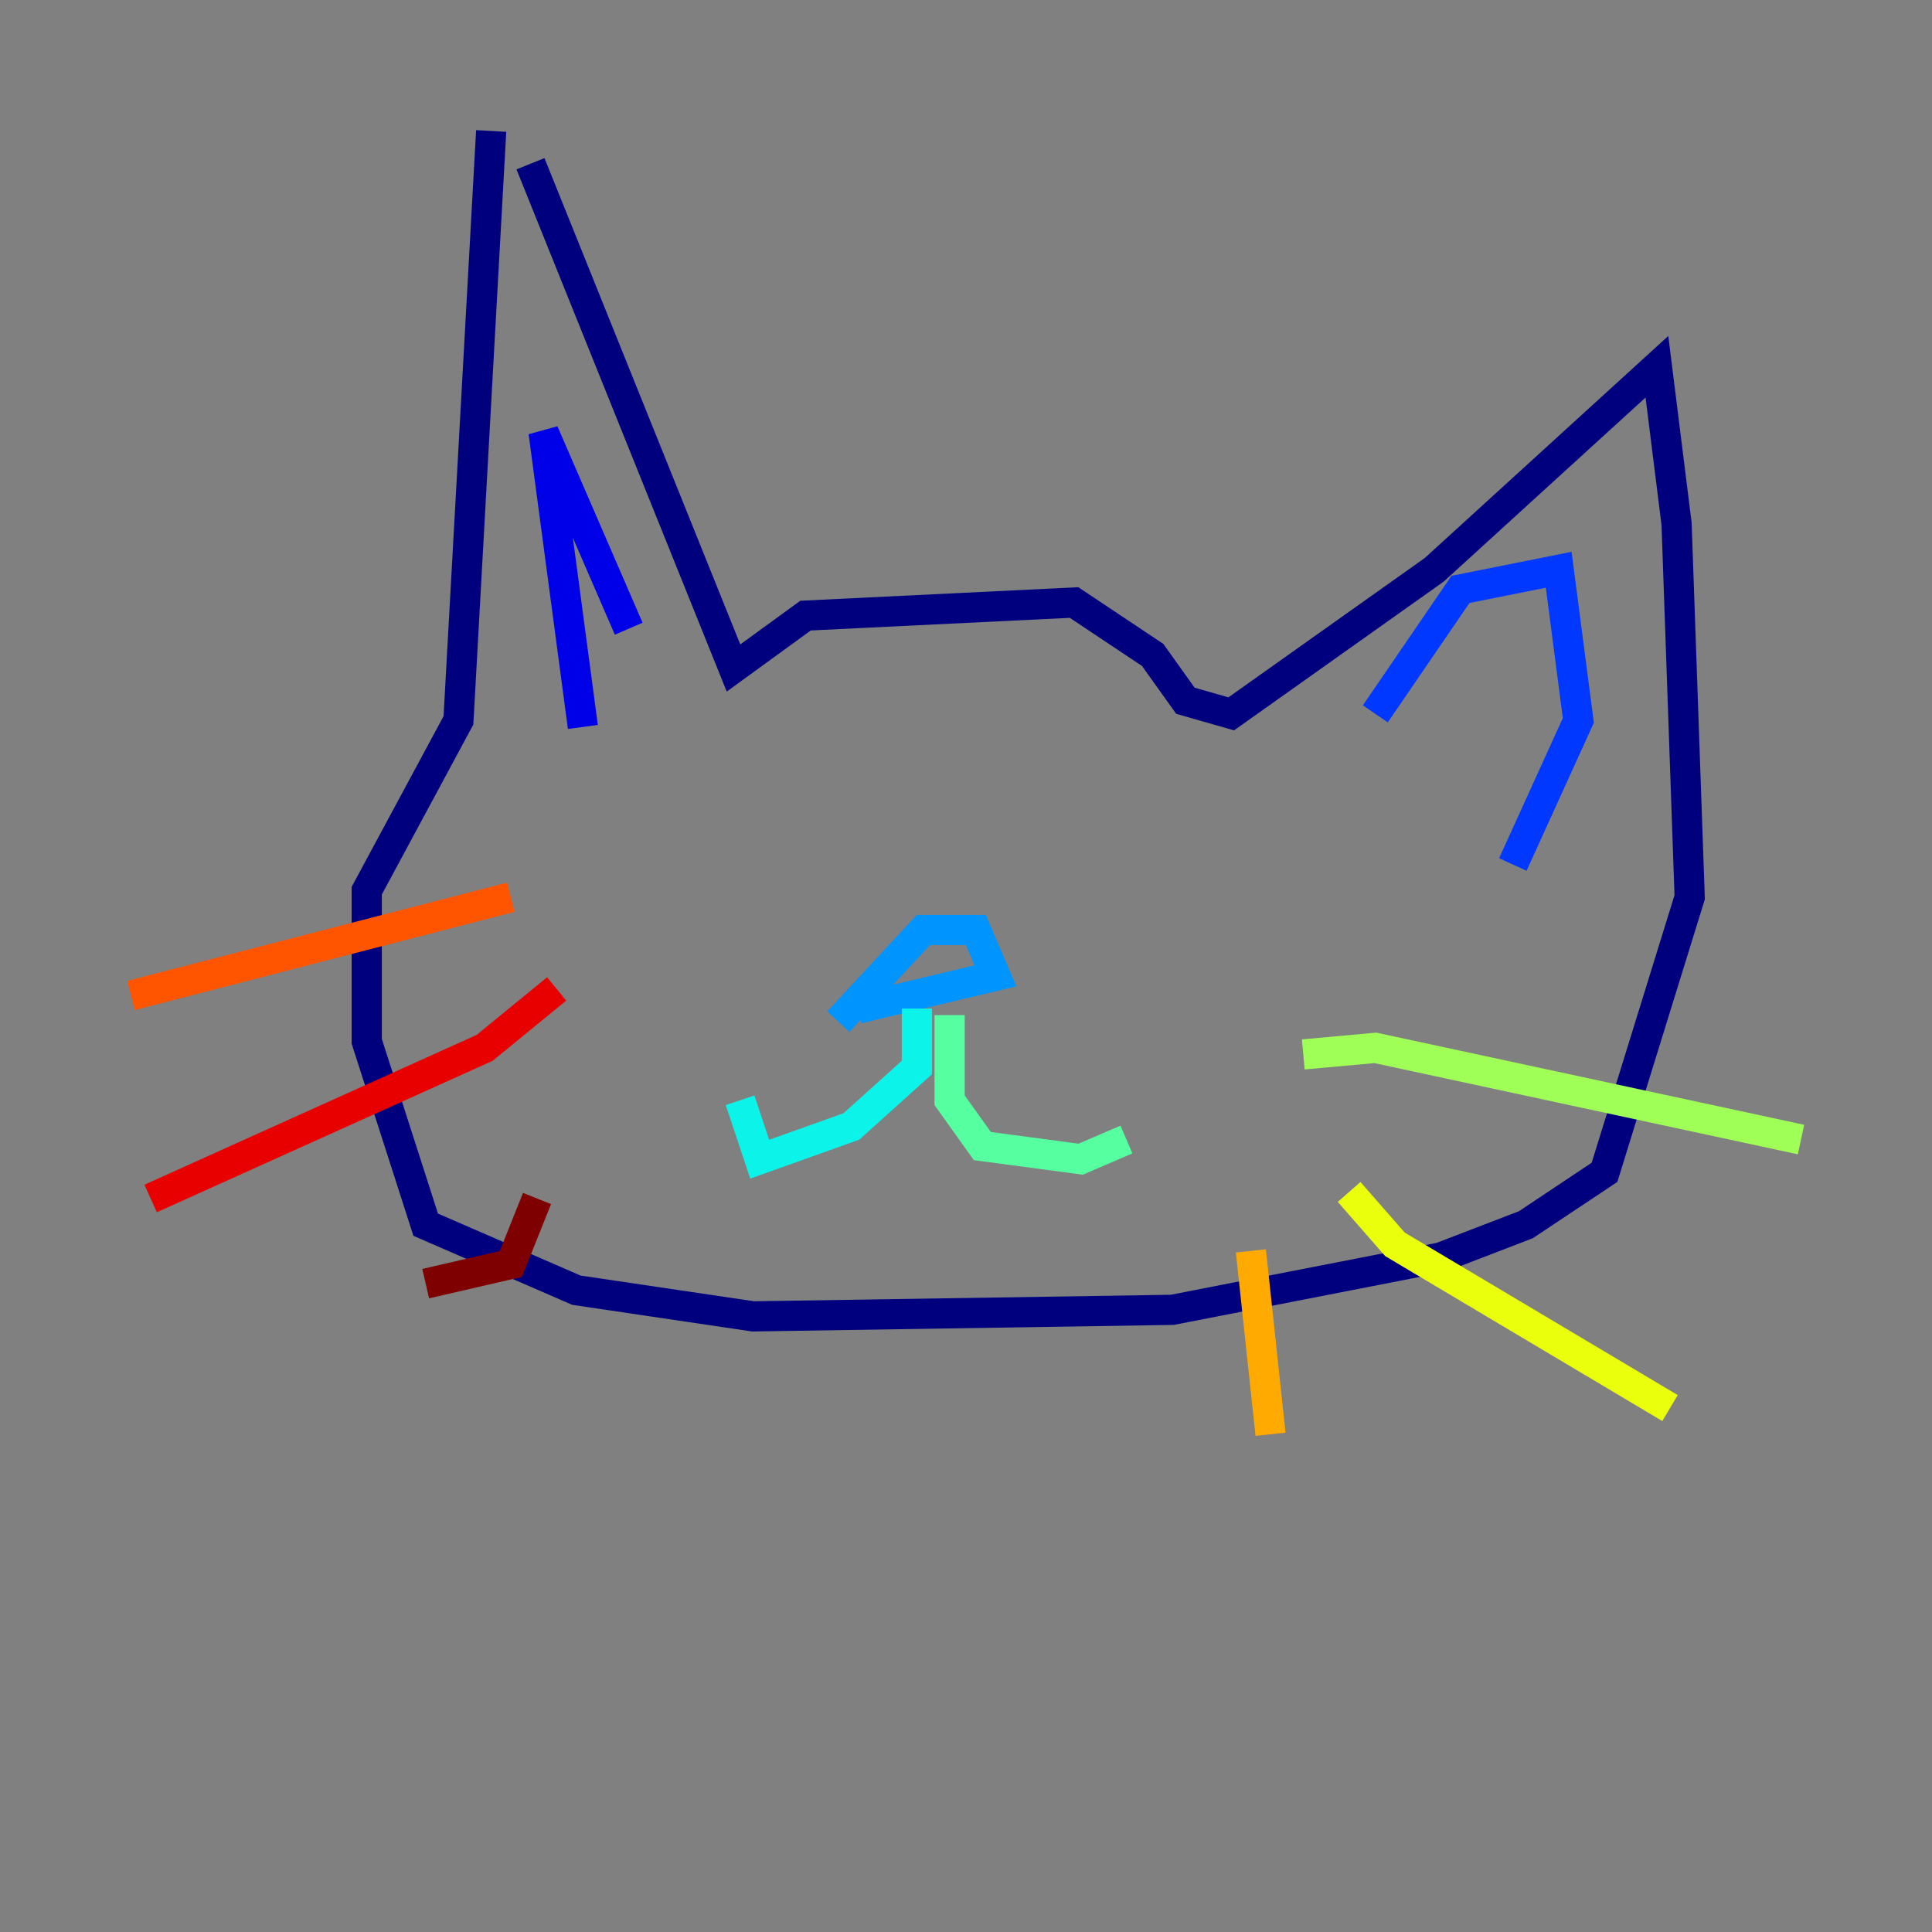 <?xml version="1.0" encoding="utf-8" ?>
<svg baseProfile="tiny" height="128" version="1.2" viewBox="0,0,128,128" width="128" xmlns="http://www.w3.org/2000/svg" xmlns:ev="http://www.w3.org/2001/xml-events" xmlns:xlink="http://www.w3.org/1999/xlink"><rect x="0" y="0" width="128" height="128" fill="#808080" stroke="none"/><defs /><polyline fill="none" points="35.146,10.848 48.597,44.258 53.37,40.786 71.159,39.919 76.366,43.39 78.536,46.427 81.573,47.295 95.024,37.749 109.776,24.298 111.078,34.712 111.946,59.444 106.305,77.668 101.098,81.139 95.458,83.308 77.668,86.78 49.898,87.214 38.183,85.478 28.203,81.139 24.298,68.99 24.298,59.01 30.373,47.729 32.542,8.678" stroke="#00007f" stroke-width="2" /><polyline fill="none" points="38.617,48.163 36.014,28.637 41.654,41.654" stroke="#0000e8" stroke-width="2" /><polyline fill="none" points="91.119,47.295 96.759,39.051 103.268,37.749 104.57,47.729 100.231,57.275" stroke="#0038ff" stroke-width="2" /><polyline fill="none" points="55.539,67.688 61.18,61.614 64.651,61.614 65.953,64.651 56.841,66.82" stroke="#0094ff" stroke-width="2" /><polyline fill="none" points="60.746,66.82 60.746,70.725 56.407,74.63 50.332,76.8 49.031,72.895" stroke="#0cf4ea" stroke-width="2" /><polyline fill="none" points="62.915,67.254 62.915,72.895 65.085,75.932 71.593,76.8 74.63,75.498" stroke="#56ffa0" stroke-width="2" /><polyline fill="none" points="86.346,69.858 91.119,69.424 119.322,75.498" stroke="#a0ff56" stroke-width="2" /><polyline fill="none" points="89.383,78.969 92.42,82.441 110.644,93.288" stroke="#eaff0c" stroke-width="2" /><polyline fill="none" points="82.875,82.875 84.176,95.024" stroke="#ffaa00" stroke-width="2" /><polyline fill="none" points="33.844,59.444 8.678,65.953" stroke="#ff5500" stroke-width="2" /><polyline fill="none" points="36.881,65.519 32.108,69.424 9.98,79.403" stroke="#e80000" stroke-width="2" /><polyline fill="none" points="35.58,79.403 33.844,83.742 28.203,85.044" stroke="#7f0000" stroke-width="2" /></svg>